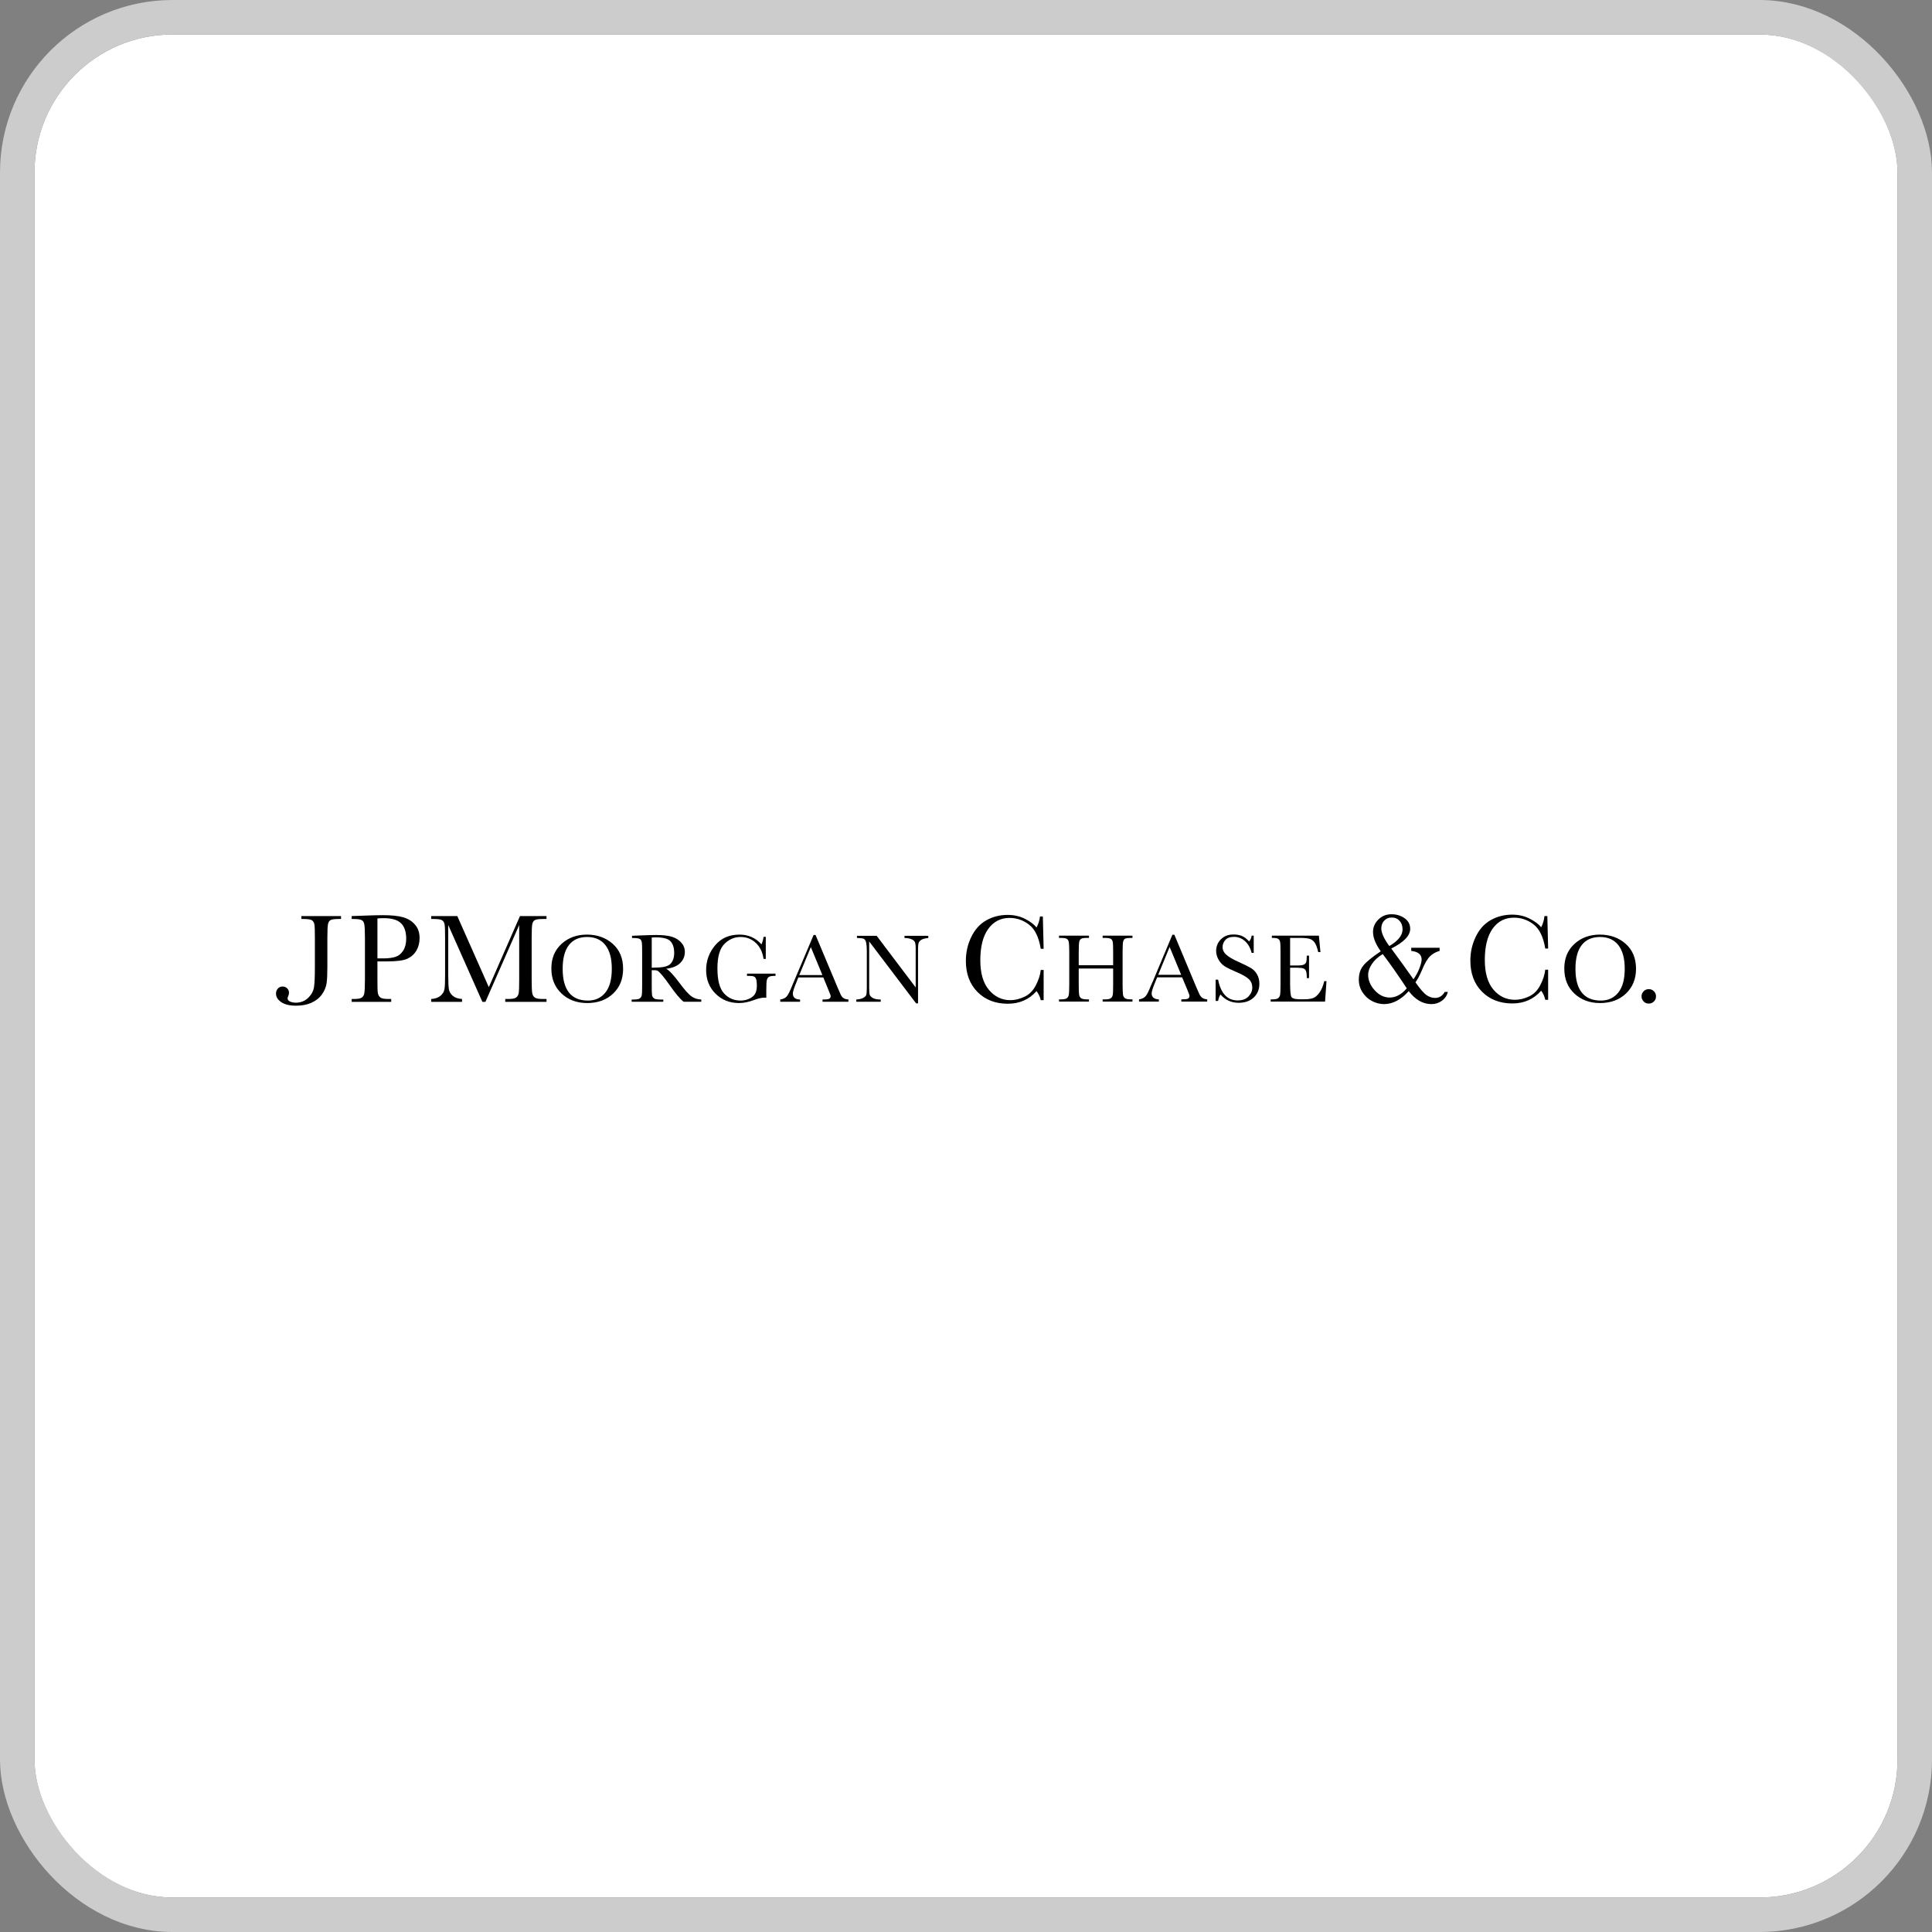 <svg width="112" height="112" viewBox="0 0 112 112" fill="none" xmlns="http://www.w3.org/2000/svg">
<rect x="0" y="0" width="112" height="112" fill="#808080" stroke="none"/>
<g clip-path="url(#clip0_421_543)">
<rect x="2" y="2" width="108" height="108" rx="8" fill="white"/>
<path d="M80.669 53C80.359 53 80.104 53.104 79.9 53.312C79.695 53.52 79.595 53.755 79.595 54.02C79.595 54.357 79.745 54.732 80.044 55.148C79.547 55.48 79.207 55.76 79.031 55.978C78.856 56.196 78.772 56.464 78.772 56.785C78.772 57.066 78.844 57.31 78.986 57.524C79.126 57.739 79.302 57.908 79.526 58.026C79.751 58.145 79.989 58.209 80.235 58.209C80.736 58.209 81.216 57.956 81.666 57.455C82.046 57.956 82.485 58.209 82.984 58.209C83.214 58.209 83.418 58.14 83.593 58.011C83.768 57.883 83.882 57.711 83.936 57.501H83.753C83.623 57.731 83.438 57.851 83.197 57.851C83.02 57.851 82.858 57.797 82.702 57.691C82.546 57.586 82.329 57.337 82.055 56.945C82.17 56.792 82.298 56.555 82.436 56.229C82.599 55.834 82.761 55.564 82.915 55.422C83.07 55.279 83.249 55.181 83.456 55.125V54.942H81.811V55.125C82.214 55.171 82.413 55.334 82.413 55.627C82.413 55.749 82.368 55.92 82.283 56.138C82.199 56.355 82.086 56.566 81.941 56.77C81.536 56.196 81.109 55.603 80.653 54.988C81.388 54.618 81.75 54.239 81.75 53.845C81.75 53.593 81.645 53.384 81.423 53.228C81.2 53.073 80.945 53 80.669 53ZM87.66 53.023C87.213 53.023 86.801 53.125 86.427 53.335C86.052 53.545 85.76 53.868 85.551 54.302C85.342 54.736 85.238 55.197 85.238 55.688C85.238 56.436 85.463 57.039 85.916 57.493C86.37 57.948 86.961 58.171 87.676 58.171C88.352 58.171 88.908 57.924 89.344 57.432C89.459 57.584 89.535 57.759 89.58 57.958H89.747V56.214H89.58C89.55 56.502 89.452 56.804 89.29 57.113C89.129 57.422 88.912 57.638 88.635 57.768C88.357 57.897 88.086 57.958 87.82 57.958C87.324 57.958 86.905 57.761 86.571 57.364C86.238 56.966 86.076 56.396 86.076 55.65C86.076 54.863 86.228 54.253 86.533 53.83C86.839 53.407 87.248 53.198 87.767 53.198C88.19 53.198 88.572 53.331 88.909 53.594C89.247 53.857 89.47 54.32 89.58 54.988H89.747L89.701 53.106H89.534C89.511 53.329 89.451 53.547 89.344 53.754C89.195 53.569 88.966 53.403 88.666 53.251C88.365 53.099 88.03 53.023 87.66 53.023ZM58.414 53.038C57.967 53.038 57.555 53.14 57.181 53.35C56.806 53.56 56.514 53.884 56.305 54.318C56.095 54.751 55.992 55.212 55.992 55.704C55.992 56.451 56.217 57.054 56.67 57.509C57.123 57.963 57.706 58.187 58.422 58.187C59.098 58.187 59.655 57.947 60.09 57.455C60.206 57.608 60.29 57.782 60.334 57.981H60.501V56.229H60.334C60.304 56.517 60.206 56.819 60.044 57.128C59.883 57.437 59.667 57.654 59.389 57.783C59.111 57.912 58.84 57.981 58.574 57.981C58.078 57.981 57.659 57.776 57.325 57.379C56.992 56.981 56.83 56.412 56.83 55.666C56.83 54.878 56.982 54.276 57.287 53.853C57.593 53.43 58.003 53.213 58.521 53.213C58.945 53.213 59.326 53.346 59.663 53.609C60.001 53.873 60.224 54.335 60.334 55.003H60.501L60.455 53.129H60.288C60.266 53.351 60.197 53.562 60.09 53.769C59.942 53.584 59.72 53.418 59.42 53.266C59.12 53.114 58.784 53.038 58.414 53.038ZM22.184 53.053C21.904 53.053 21.512 53.064 21.011 53.084L20.387 53.106V53.274H20.478C20.732 53.274 20.897 53.299 20.973 53.343C21.05 53.387 21.096 53.464 21.118 53.579C21.14 53.694 21.156 53.952 21.156 54.348V56.785C21.156 57.201 21.14 57.471 21.118 57.585C21.096 57.699 21.048 57.782 20.966 57.836C20.883 57.89 20.73 57.912 20.516 57.912H20.387V58.08H22.679V57.912H22.512C22.288 57.912 22.136 57.888 22.055 57.828C21.974 57.77 21.921 57.676 21.902 57.554C21.884 57.433 21.88 57.178 21.88 56.785V55.734H22.428C22.999 55.734 23.397 55.682 23.624 55.574C23.851 55.466 24.02 55.31 24.142 55.102C24.263 54.894 24.324 54.65 24.324 54.378C24.324 54.066 24.236 53.807 24.058 53.602C23.88 53.396 23.651 53.256 23.372 53.175C23.094 53.094 22.7 53.053 22.184 53.053ZM17.47 53.106V53.274H17.584C17.837 53.274 17.997 53.299 18.072 53.343C18.146 53.387 18.201 53.464 18.224 53.579C18.247 53.694 18.254 53.952 18.254 54.348V56.039C18.254 56.593 18.24 56.994 18.201 57.234C18.162 57.475 18.041 57.682 17.851 57.859C17.661 58.036 17.428 58.126 17.15 58.126C17.014 58.126 16.9 58.101 16.807 58.057C16.715 58.013 16.67 57.952 16.67 57.874C16.67 57.845 16.681 57.803 16.708 57.745C16.738 57.679 16.754 57.615 16.754 57.554C16.754 57.452 16.72 57.366 16.647 57.295C16.575 57.224 16.481 57.189 16.373 57.189C16.267 57.189 16.179 57.232 16.107 57.311C16.034 57.389 16 57.485 16 57.6C16 57.791 16.102 57.956 16.305 58.095C16.508 58.234 16.79 58.301 17.165 58.301C17.5 58.301 17.796 58.246 18.049 58.133C18.301 58.02 18.507 57.862 18.658 57.653C18.809 57.444 18.899 57.226 18.932 57.006C18.965 56.786 18.978 56.467 18.978 56.046V54.348C18.978 53.935 18.991 53.674 19.016 53.563C19.04 53.453 19.093 53.375 19.168 53.335C19.244 53.294 19.404 53.274 19.648 53.274H19.77V53.106H17.47ZM24.995 53.106V53.274H25.132C25.385 53.274 25.544 53.299 25.619 53.343C25.694 53.387 25.748 53.464 25.771 53.579C25.795 53.694 25.802 53.952 25.802 54.348V56.511C25.802 56.922 25.794 57.204 25.764 57.356C25.735 57.508 25.647 57.641 25.513 57.745C25.378 57.849 25.209 57.9 24.995 57.912V58.08H26.785V57.912C26.554 57.898 26.378 57.838 26.251 57.73C26.124 57.621 26.047 57.493 26.023 57.349C25.998 57.204 25.985 56.933 25.985 56.534V53.624L27.965 58.08H28.14L30.098 53.624V56.793C30.098 57.209 30.09 57.471 30.067 57.585C30.044 57.699 29.989 57.782 29.907 57.836C29.824 57.89 29.677 57.912 29.465 57.912H29.29V58.08H31.682V57.912H31.461C31.235 57.912 31.083 57.887 31.004 57.828C30.924 57.77 30.871 57.683 30.852 57.562C30.832 57.441 30.821 57.177 30.821 56.785V54.348C30.821 53.934 30.833 53.674 30.859 53.563C30.884 53.453 30.936 53.375 31.011 53.335C31.087 53.295 31.254 53.274 31.499 53.274H31.682V53.106H30.143L28.338 57.227L26.51 53.106H24.995ZM80.684 53.19C80.871 53.19 81.019 53.254 81.133 53.381C81.247 53.508 81.308 53.669 81.308 53.876C81.308 54.222 81.049 54.545 80.539 54.843C80.226 54.413 80.075 54.072 80.075 53.822C80.075 53.642 80.13 53.495 80.242 53.373C80.354 53.251 80.499 53.19 80.684 53.19ZM22.261 53.228C22.714 53.228 23.041 53.325 23.243 53.518C23.445 53.71 23.548 54.012 23.548 54.424C23.548 54.694 23.49 54.926 23.372 55.11C23.255 55.294 23.107 55.409 22.931 55.468C22.754 55.525 22.524 55.559 22.238 55.559H21.88V53.244C21.968 53.234 22.094 53.228 22.261 53.228ZM71.507 54.173C71.215 54.173 70.981 54.258 70.791 54.439C70.601 54.621 70.501 54.852 70.501 55.125C70.501 55.304 70.551 55.47 70.638 55.627C70.726 55.785 70.841 55.917 70.996 56.016C71.152 56.115 71.39 56.227 71.697 56.359C72.041 56.505 72.276 56.642 72.405 56.77C72.535 56.899 72.596 57.058 72.596 57.25C72.596 57.44 72.522 57.614 72.375 57.768C72.227 57.921 72.019 57.996 71.75 57.996C71.152 57.996 70.775 57.594 70.615 56.793H70.471V58.026H70.615C70.645 57.866 70.69 57.742 70.752 57.653C71.033 57.975 71.383 58.133 71.803 58.133C72.169 58.133 72.461 58.033 72.679 57.828C72.898 57.623 73.007 57.356 73.007 57.029C73.007 56.822 72.96 56.639 72.87 56.48C72.779 56.323 72.662 56.204 72.512 56.115C72.362 56.026 72.118 55.904 71.788 55.757C71.444 55.602 71.212 55.461 71.08 55.338C70.945 55.217 70.874 55.071 70.874 54.896C70.874 54.751 70.927 54.615 71.034 54.493C71.141 54.371 71.308 54.31 71.537 54.31C71.778 54.31 71.994 54.396 72.177 54.561C72.36 54.727 72.486 54.95 72.558 55.239H72.679V54.241H72.558C72.547 54.361 72.499 54.473 72.413 54.576C72.262 54.411 72.114 54.301 71.971 54.249C71.827 54.196 71.669 54.173 71.507 54.173ZM34.027 54.18C33.438 54.18 32.952 54.356 32.557 54.714C32.163 55.071 31.963 55.547 31.963 56.138C31.963 56.743 32.161 57.226 32.55 57.592C32.938 57.959 33.436 58.148 34.043 58.148C34.666 58.148 35.168 57.959 35.551 57.592C35.933 57.226 36.122 56.753 36.122 56.161C36.122 55.549 35.919 55.067 35.52 54.714C35.121 54.36 34.622 54.18 34.027 54.18ZM42.87 54.18C42.274 54.18 41.808 54.385 41.461 54.797C41.114 55.209 40.935 55.69 40.935 56.237C40.935 56.79 41.121 57.248 41.484 57.608C41.846 57.968 42.3 58.148 42.847 58.148C43.119 58.148 43.411 58.085 43.73 57.966C43.965 57.878 44.157 57.836 44.302 57.836C44.337 57.836 44.379 57.836 44.423 57.844V57.44C44.423 57.11 44.433 56.901 44.454 56.816C44.474 56.73 44.518 56.662 44.583 56.625C44.648 56.588 44.774 56.572 44.957 56.572V56.442H43.304V56.572H43.395C43.547 56.572 43.651 56.586 43.708 56.61C43.764 56.633 43.802 56.678 43.829 56.747C43.857 56.816 43.875 56.953 43.875 57.158C43.875 57.333 43.842 57.478 43.784 57.592C43.726 57.707 43.623 57.802 43.464 57.882C43.304 57.962 43.125 58.004 42.931 58.004C42.551 58.004 42.227 57.868 41.971 57.585C41.714 57.303 41.59 56.816 41.59 56.138C41.59 55.458 41.727 54.988 41.994 54.721C42.261 54.455 42.571 54.318 42.931 54.318C43.278 54.318 43.571 54.432 43.814 54.66C44.058 54.889 44.209 55.198 44.264 55.589H44.393V54.31H44.264C44.246 54.464 44.205 54.61 44.142 54.744C43.806 54.369 43.382 54.18 42.87 54.18ZM92.748 54.18C92.158 54.18 91.672 54.356 91.278 54.714C90.884 55.071 90.684 55.547 90.684 56.138C90.684 56.743 90.874 57.226 91.263 57.592C91.651 57.959 92.149 58.148 92.755 58.148C93.379 58.148 93.881 57.959 94.263 57.592C94.645 57.226 94.842 56.753 94.842 56.161C94.842 55.549 94.639 55.067 94.241 54.714C93.842 54.36 93.343 54.18 92.748 54.18ZM67.965 54.188L66.853 56.838C66.773 57.029 66.72 57.138 66.708 57.166C66.59 57.466 66.494 57.659 66.411 57.752C66.328 57.846 66.201 57.909 66.031 57.935V58.065H67.18V57.935C67.056 57.935 66.954 57.903 66.876 57.844C66.798 57.785 66.762 57.7 66.762 57.585C66.762 57.477 66.836 57.252 66.983 56.899L67.082 56.656H68.529L68.826 57.364C68.912 57.569 68.955 57.688 68.955 57.73C68.955 57.81 68.921 57.87 68.856 57.897C68.791 57.924 68.666 57.935 68.483 57.935V58.065H69.983V57.935C69.849 57.922 69.753 57.888 69.686 57.836C69.619 57.785 69.566 57.713 69.526 57.623L69.351 57.227L68.079 54.188H67.965ZM38.049 54.203C37.835 54.203 37.545 54.21 37.181 54.226L36.64 54.249V54.378H36.701C36.898 54.378 37.03 54.398 37.089 54.432C37.148 54.466 37.186 54.526 37.203 54.614C37.221 54.703 37.226 54.897 37.226 55.201V57.082C37.226 57.402 37.22 57.604 37.203 57.691C37.187 57.779 37.145 57.841 37.081 57.882C37.019 57.923 36.903 57.943 36.739 57.943H36.617V58.072H38.452V57.943H38.27C38.096 57.943 37.973 57.919 37.912 57.874C37.85 57.829 37.811 57.761 37.797 57.669C37.783 57.577 37.782 57.381 37.782 57.082V56.244H37.934C38.037 56.244 38.107 56.263 38.155 56.298C38.204 56.332 38.293 56.421 38.422 56.58C38.551 56.737 38.675 56.903 38.795 57.075C39.169 57.612 39.452 57.944 39.633 58.072H40.654V57.943C40.43 57.935 40.239 57.873 40.075 57.752C39.911 57.632 39.685 57.378 39.397 56.991C39.043 56.513 38.779 56.237 38.62 56.161C38.974 56.117 39.245 56.01 39.427 55.833C39.61 55.656 39.701 55.436 39.701 55.186C39.701 54.971 39.629 54.792 39.488 54.637C39.347 54.483 39.167 54.37 38.94 54.302C38.712 54.234 38.413 54.203 38.049 54.203ZM47.165 54.203L46.046 56.846C45.965 57.036 45.921 57.145 45.909 57.173C45.791 57.473 45.687 57.675 45.604 57.768C45.52 57.861 45.401 57.916 45.231 57.943V58.072H46.381V57.943C46.256 57.943 46.154 57.918 46.076 57.859C45.998 57.8 45.962 57.707 45.962 57.592C45.962 57.485 46.036 57.259 46.183 56.907L46.282 56.663H47.729L48.018 57.371C48.105 57.577 48.155 57.703 48.155 57.745C48.155 57.825 48.121 57.877 48.056 57.905C47.992 57.932 47.867 57.943 47.683 57.943V58.072H49.184V57.943C49.05 57.929 48.953 57.903 48.886 57.851C48.82 57.8 48.766 57.728 48.727 57.638L48.551 57.234L47.279 54.203H47.165ZM61.392 54.241V54.371H61.468C61.663 54.371 61.784 54.391 61.842 54.424C61.899 54.458 61.938 54.518 61.956 54.607C61.974 54.695 61.986 54.889 61.986 55.193V57.067C61.986 57.387 61.974 57.596 61.956 57.684C61.938 57.771 61.897 57.833 61.834 57.874C61.77 57.916 61.656 57.935 61.491 57.935H61.392V58.065H63.129V57.935H63.03C62.856 57.935 62.734 57.912 62.672 57.867C62.61 57.821 62.572 57.754 62.557 57.661C62.542 57.568 62.535 57.369 62.535 57.067V56.145H64.53V57.067C64.53 57.387 64.524 57.589 64.507 57.676C64.49 57.764 64.448 57.833 64.385 57.874C64.323 57.916 64.211 57.935 64.05 57.935H63.921V58.065H65.65V57.935H65.566C65.395 57.935 65.278 57.912 65.216 57.867C65.154 57.822 65.115 57.754 65.101 57.661C65.087 57.568 65.078 57.368 65.078 57.067V55.193C65.078 54.876 65.09 54.676 65.109 54.592C65.129 54.507 65.165 54.447 65.223 54.416C65.281 54.385 65.409 54.371 65.596 54.371H65.65V54.241H63.921V54.371H64.02C64.212 54.371 64.336 54.391 64.393 54.424C64.45 54.458 64.49 54.518 64.507 54.607C64.524 54.695 64.53 54.889 64.53 55.193V55.955H62.535V55.193C62.535 54.876 62.545 54.676 62.565 54.592C62.585 54.507 62.628 54.447 62.687 54.416C62.746 54.385 62.864 54.371 63.053 54.371H63.129V54.241H61.392ZM73.73 54.241V54.371C73.916 54.371 74.038 54.387 74.096 54.424C74.154 54.46 74.194 54.523 74.21 54.614C74.227 54.706 74.233 54.902 74.233 55.193V57.067C74.233 57.386 74.225 57.59 74.21 57.669C74.195 57.746 74.159 57.808 74.104 57.859C74.048 57.91 73.934 57.935 73.746 57.935H73.662V58.065H76.815L76.899 56.877H76.769C76.701 57.163 76.605 57.386 76.487 57.547C76.37 57.708 76.251 57.812 76.122 57.859C75.992 57.906 75.828 57.928 75.627 57.928H75.345C75.09 57.928 74.931 57.885 74.873 57.806C74.815 57.726 74.789 57.459 74.789 57.006V56.1H75.2C75.363 56.1 75.482 56.116 75.551 56.138C75.619 56.159 75.668 56.203 75.703 56.275C75.738 56.348 75.756 56.489 75.756 56.701H75.886V55.399H75.756C75.756 55.586 75.742 55.715 75.718 55.78C75.695 55.844 75.647 55.892 75.573 55.925C75.5 55.956 75.37 55.97 75.185 55.97H74.789V54.371H75.314C75.579 54.371 75.766 54.387 75.886 54.416C76.005 54.446 76.111 54.511 76.198 54.622C76.284 54.734 76.359 54.927 76.419 55.193H76.548L76.457 54.241H73.73ZM49.679 54.249V54.378C49.885 54.378 50.015 54.396 50.075 54.424C50.134 54.452 50.177 54.515 50.204 54.614C50.232 54.714 50.25 54.907 50.25 55.201V57.234C50.25 57.466 50.237 57.606 50.219 57.669C50.202 57.73 50.147 57.79 50.052 57.844C49.957 57.898 49.822 57.929 49.641 57.943V58.072H51.057V57.943C50.855 57.943 50.709 57.917 50.608 57.859C50.507 57.801 50.439 57.738 50.417 57.669C50.396 57.599 50.387 57.454 50.387 57.234V54.576L53.106 58.164H53.22V54.995C53.22 54.832 53.233 54.721 53.258 54.653C53.283 54.584 53.342 54.519 53.433 54.47C53.526 54.421 53.654 54.392 53.814 54.378V54.249H52.436V54.378C52.586 54.378 52.71 54.4 52.816 54.439C52.924 54.479 52.995 54.532 53.03 54.599C53.064 54.667 53.083 54.788 53.083 54.957V57.242L50.821 54.249H49.679ZM34.035 54.318C34.501 54.318 34.856 54.48 35.101 54.797C35.346 55.114 35.467 55.566 35.467 56.161C35.467 56.772 35.342 57.23 35.094 57.539C34.845 57.848 34.509 58.004 34.081 58.004C33.592 58.004 33.228 57.848 32.984 57.539C32.74 57.23 32.618 56.776 32.618 56.161C32.618 55.555 32.74 55.092 32.984 54.782C33.228 54.473 33.576 54.318 34.035 54.318ZM92.755 54.318C93.221 54.318 93.577 54.48 93.822 54.797C94.067 55.114 94.187 55.566 94.187 56.161C94.187 56.772 94.063 57.23 93.814 57.539C93.565 57.848 93.229 58.004 92.801 58.004C92.313 58.004 91.941 57.848 91.697 57.539C91.453 57.23 91.331 56.776 91.331 56.161C91.331 55.555 91.453 55.092 91.697 54.782C91.941 54.473 92.297 54.318 92.755 54.318ZM38.018 54.34C38.463 54.34 38.754 54.422 38.886 54.584C39.019 54.746 39.084 54.962 39.084 55.231C39.084 55.386 39.062 55.514 39.024 55.62C38.984 55.725 38.931 55.814 38.864 55.879C38.796 55.944 38.707 55.99 38.597 56.023C38.488 56.057 38.357 56.077 38.209 56.084C38.06 56.092 37.921 56.096 37.782 56.1V54.348C37.871 54.34 37.95 54.34 38.018 54.34ZM67.805 54.896L68.475 56.511H67.142L67.805 54.896ZM47.005 54.904L47.676 56.526H46.335L47.005 54.904ZM80.158 55.308C80.547 55.816 81.014 56.476 81.552 57.295C81.249 57.648 80.919 57.828 80.562 57.828C80.241 57.828 79.948 57.69 79.694 57.41C79.439 57.13 79.313 56.826 79.313 56.511C79.313 56.307 79.386 56.098 79.534 55.879C79.68 55.66 79.89 55.471 80.158 55.308ZM95.581 57.341C95.466 57.341 95.366 57.381 95.284 57.463C95.202 57.545 95.162 57.645 95.162 57.76C95.162 57.873 95.203 57.972 95.284 58.057C95.365 58.142 95.464 58.179 95.581 58.179C95.696 58.179 95.795 58.139 95.878 58.057C95.962 57.975 96 57.877 96 57.76C96 57.645 95.96 57.545 95.878 57.463C95.796 57.381 95.699 57.341 95.581 57.341Z" fill="black"/>
</g>
<rect x="1" y="1" width="110" height="110" rx="9" stroke="#CCCCCC" stroke-width="2"/>
<defs>
<clipPath id="clip0_421_543">
<rect x="2" y="2" width="108" height="108" rx="8" fill="white"/>
</clipPath>
</defs>
</svg>
